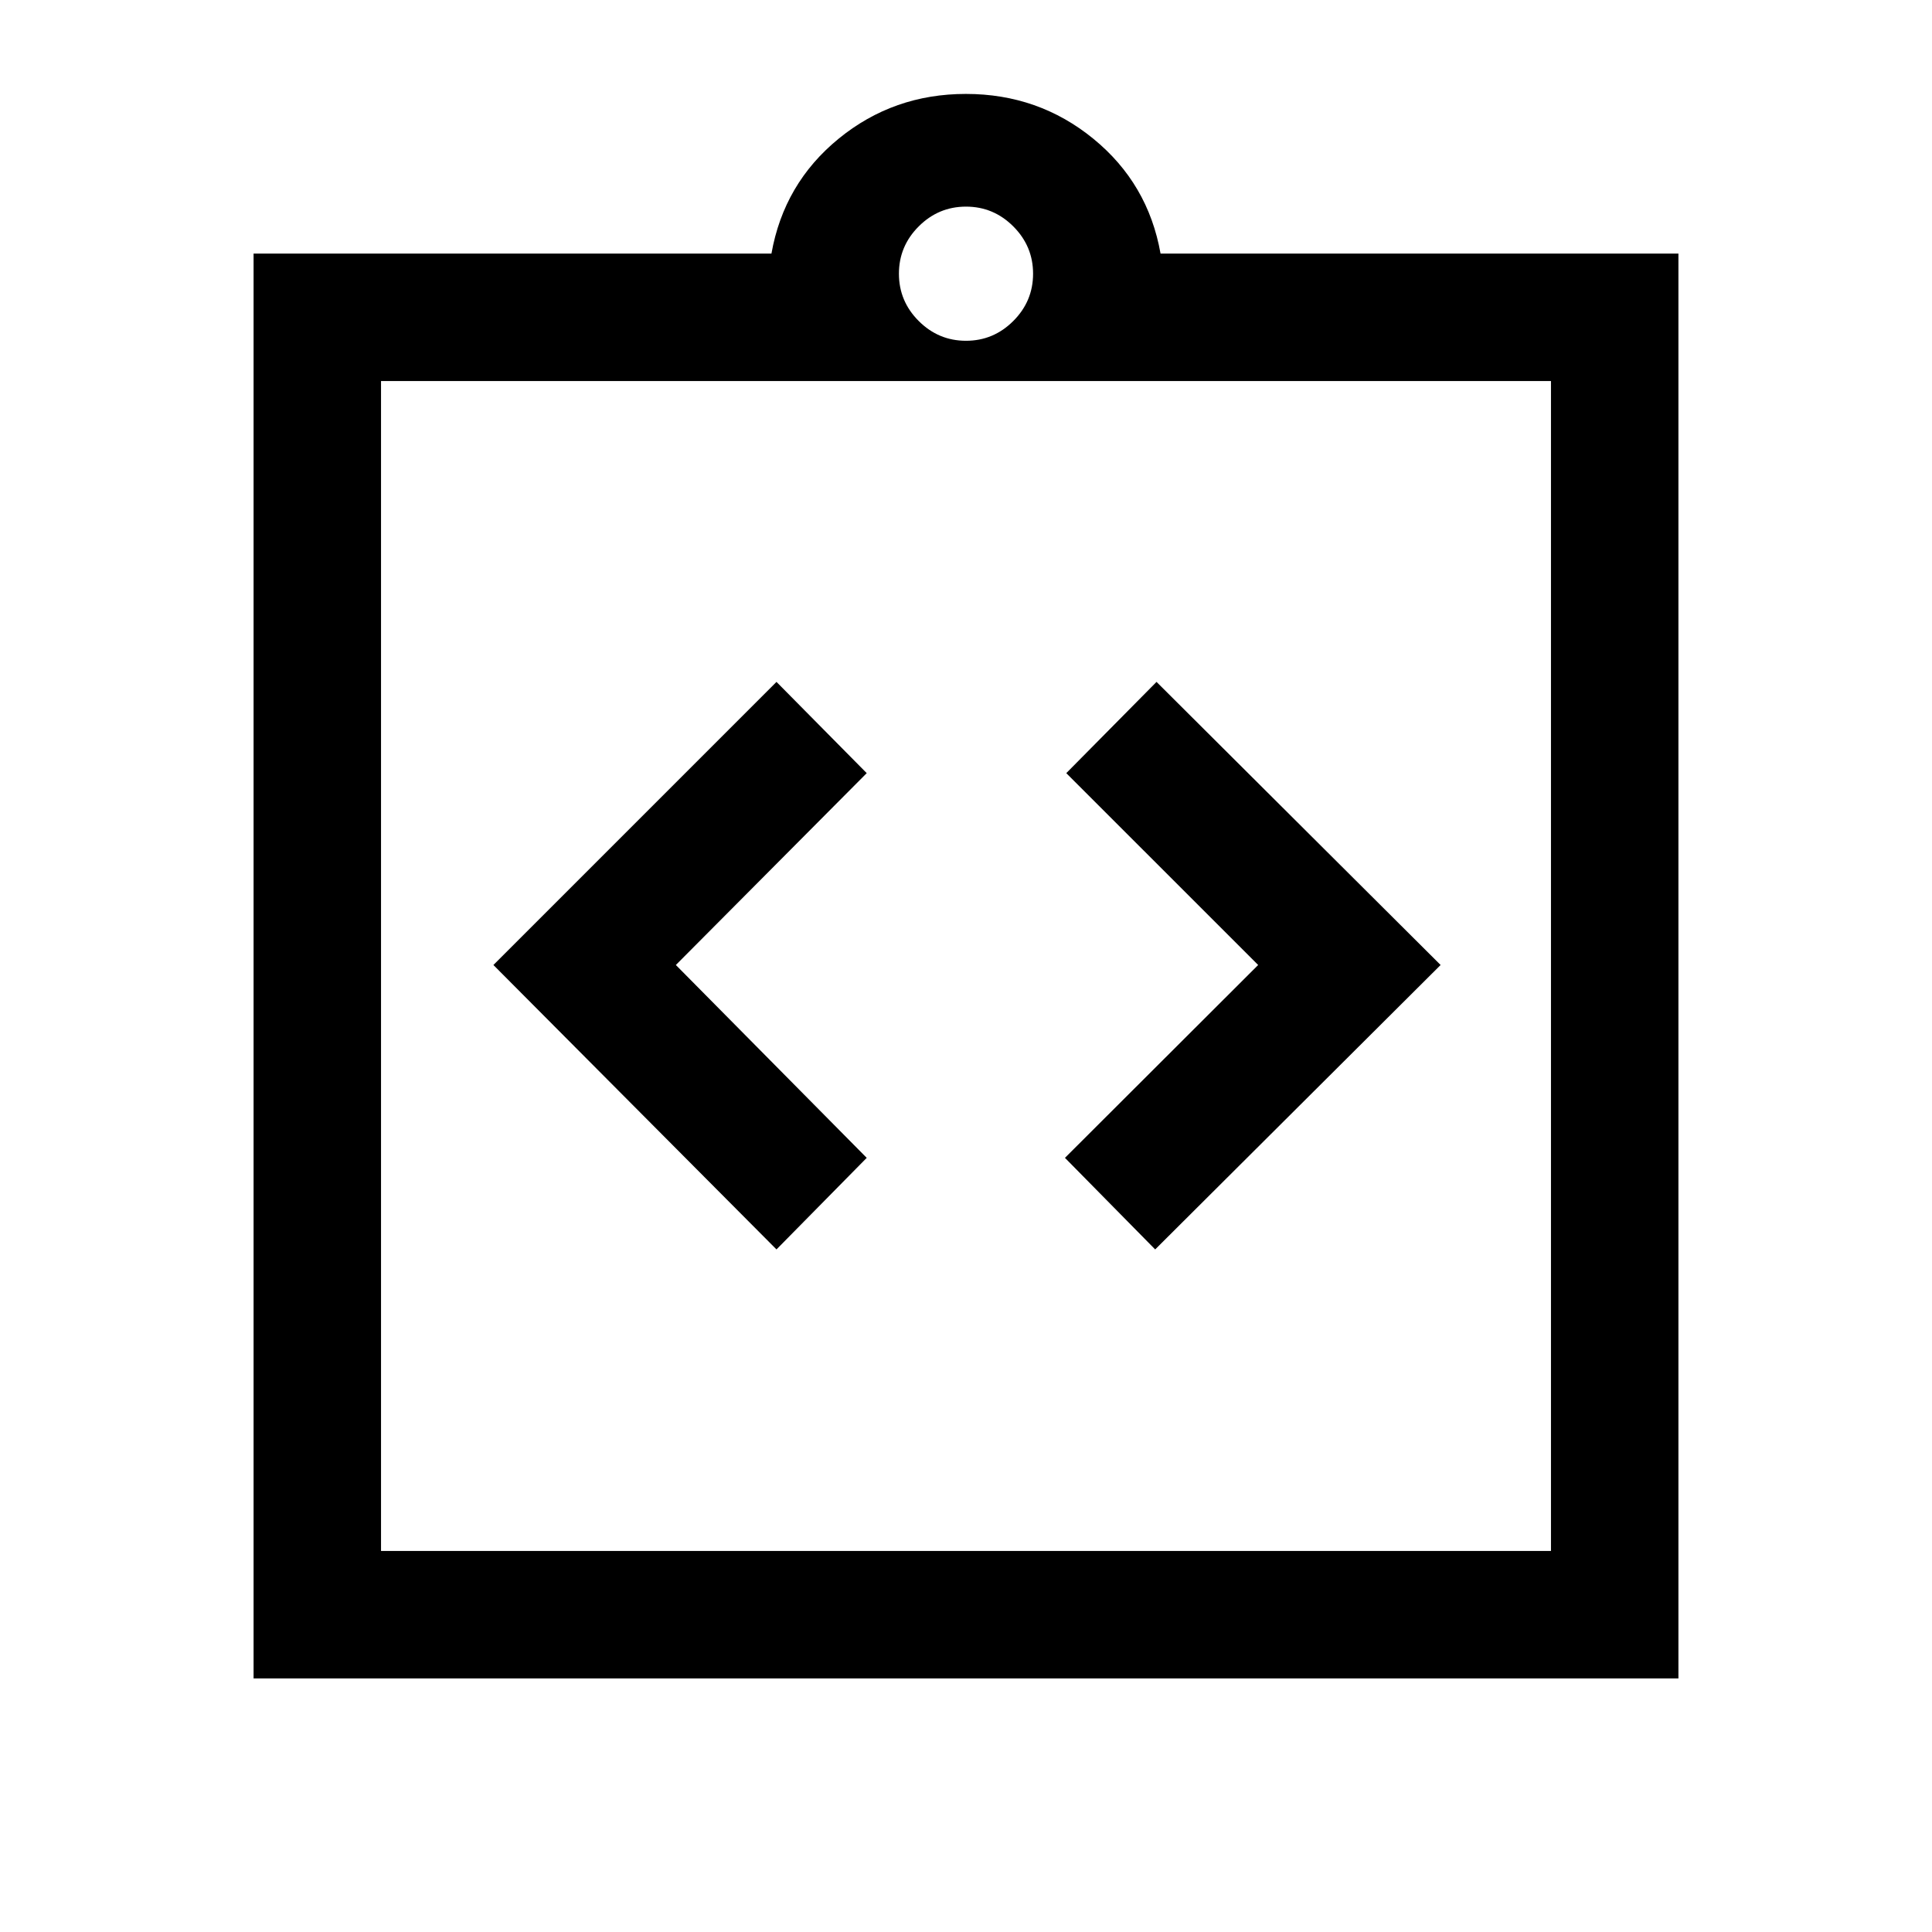 <svg xmlns="http://www.w3.org/2000/svg" height="40" viewBox="0 -960 960 960" width="40"><path d="m385.83-339.17 44.84-45.5-94.84-95.83 94.84-95.33-44.84-45.34L245.17-480.5l140.66 141.33Zm188.17 0L715.83-480.5 574.67-621.17l-44.84 45.34 95.34 95.33-96 95.83 44.83 45.5ZM126-126v-708h257.33q6.17-34.83 33.38-57.08 27.22-22.25 63.25-22.25 36.04 0 63.29 22.25T576.67-834H834v708H126Zm63.33-63.33h581.34v-581.34H189.33v581.34ZM480-790.67q13.67 0 23.5-9.83t9.83-23.5q0-13.67-9.83-23.5t-23.5-9.83q-13.67 0-23.5 9.83t-9.83 23.5q0 13.67 9.83 23.5t23.5 9.83ZM189.33-189.33v-581.34 581.34Z"/></svg>